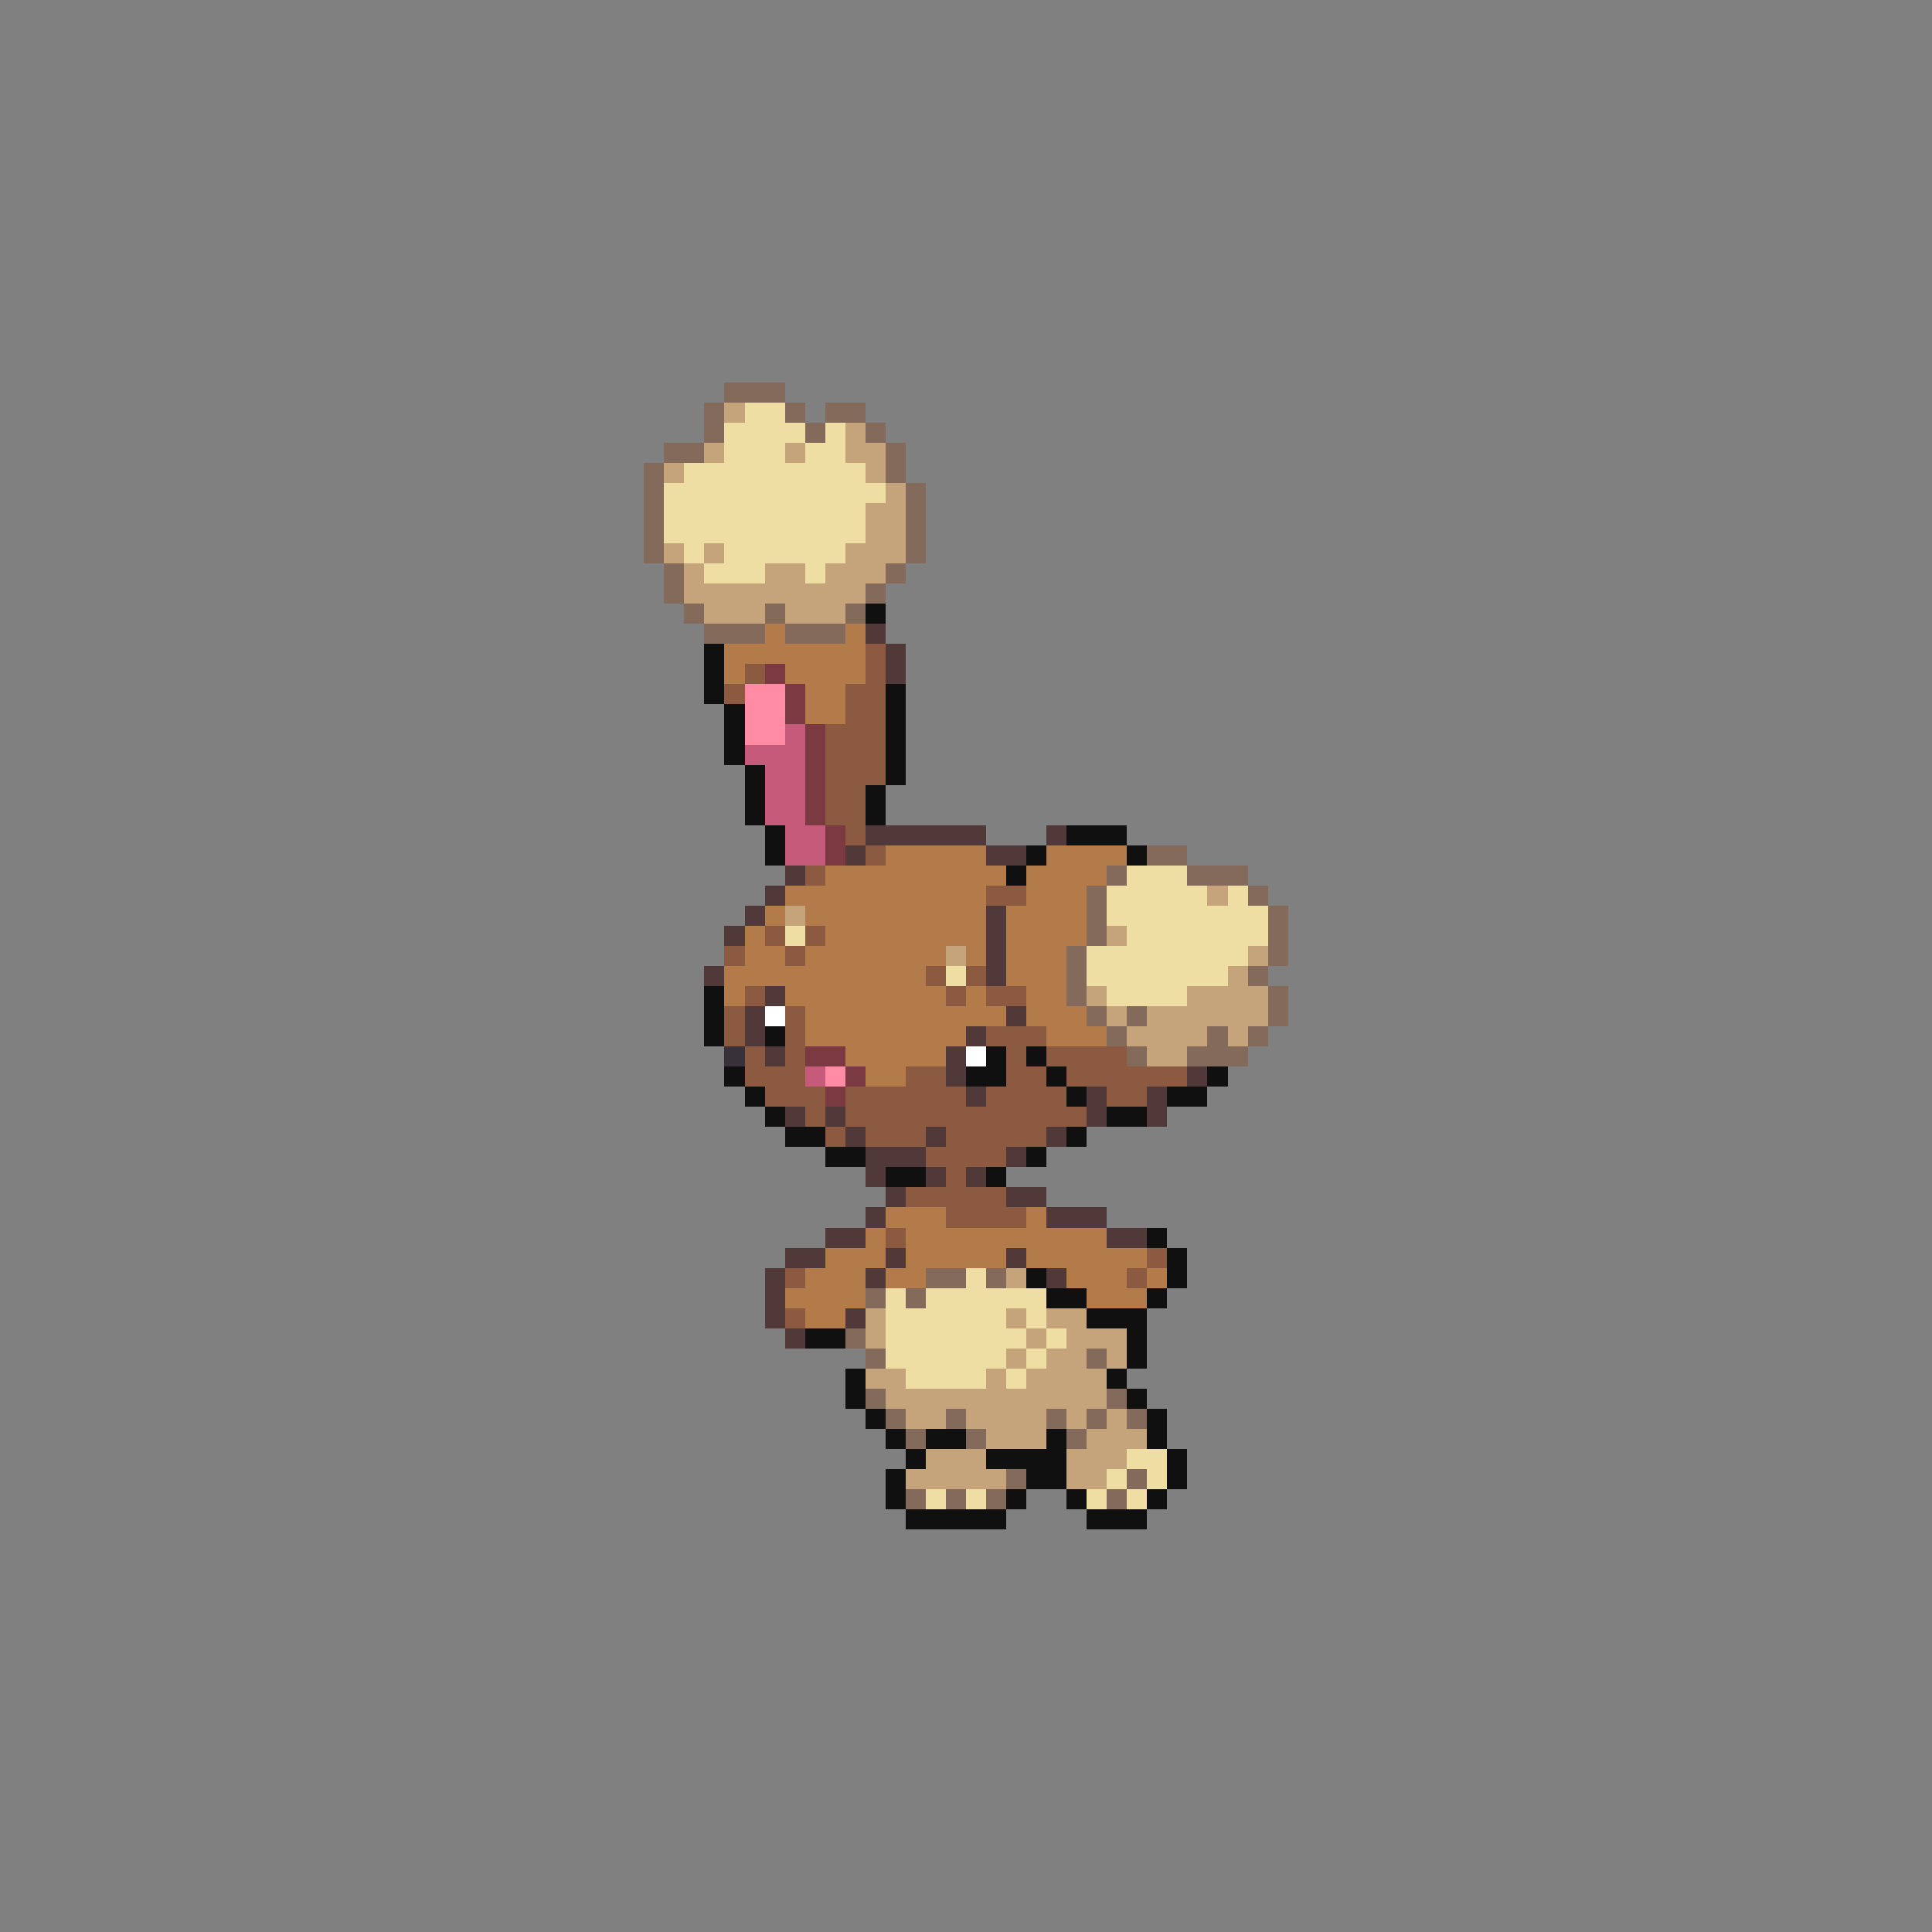 <svg xmlns="http://www.w3.org/2000/svg" viewBox="0 -0.5 96 96" shape-rendering="crispEdges">
<rect x="0" y="-0.5" width="96" height="96" fill="#808080" stroke="none"/>
<path stroke="#836a5a" d="M36 19h3M35 20h1M39 20h1M41 20h2M35 21h1M40 21h1M43 21h1M33 22h2M44 22h1M32 23h1M44 23h1M32 24h1M45 24h1M32 25h1M45 25h1M32 26h1M45 26h1M32 27h1M45 27h1M33 28h1M44 28h1M33 29h1M43 29h1M34 30h1M38 30h1M42 30h1M35 31h3M39 31h3M57 42h2M55 43h1M59 43h3M54 44h1M62 44h1M54 45h1M63 45h1M54 46h1M63 46h1M53 47h1M63 47h1M53 48h1M62 48h1M53 49h1M63 49h1M54 50h1M56 50h1M63 50h1M55 51h1M60 51h1M62 51h1M56 52h1M59 52h3M46 63h2M49 63h1M43 64h1M45 64h1M42 66h1M43 67h1M54 67h1M43 69h1M55 69h1M44 70h1M47 70h1M52 70h1M54 70h1M56 70h1M45 71h1M48 71h1M53 71h1M50 73h1M56 73h1M45 74h1M47 74h1M49 74h1M55 74h1" />
<path stroke="#c5a47b" d="M36 20h1M42 21h1M35 22h1M39 22h1M42 22h2M33 23h1M43 23h1M44 24h1M43 25h2M43 26h2M33 27h1M35 27h1M42 27h3M34 28h1M38 28h2M41 28h3M34 29h9M35 30h3M39 30h3M60 44h1M39 45h1M55 46h1M47 47h1M62 47h1M61 48h1M54 49h1M59 49h4M55 50h1M57 50h6M56 51h4M61 51h1M57 52h2M50 63h1M43 65h1M50 65h1M52 65h2M43 66h1M51 66h1M53 66h3M50 67h1M52 67h2M55 67h1M43 68h2M49 68h1M51 68h4M44 69h11M45 70h2M48 70h4M53 70h1M55 70h1M49 71h3M54 71h3M46 72h3M53 72h3M45 73h5M53 73h2" />
<path stroke="#eedea4" d="M37 20h2M36 21h4M41 21h1M36 22h3M40 22h2M34 23h9M33 24h11M33 25h10M33 26h10M34 27h1M36 27h6M35 28h3M40 28h1M56 43h3M55 44h5M61 44h1M55 45h8M39 46h1M56 46h7M54 47h8M47 48h1M54 48h7M55 49h4M48 63h1M44 64h1M46 64h6M44 65h6M51 65h1M44 66h7M52 66h1M44 67h6M51 67h1M45 68h4M50 68h1M56 72h2M55 73h1M57 73h1M46 74h1M48 74h1M54 74h1M56 74h1" />
<path stroke="#101010" d="M43 30h1M35 32h1M35 33h1M35 34h1M44 34h1M36 35h1M44 35h1M36 36h1M44 36h1M36 37h1M44 37h1M37 38h1M44 38h1M37 39h1M43 39h1M37 40h1M43 40h1M38 41h1M53 41h3M38 42h1M51 42h1M56 42h1M50 43h1M35 49h1M35 50h1M35 51h1M38 51h1M49 52h1M51 52h1M36 53h1M48 53h2M52 53h1M60 53h1M37 54h1M53 54h1M58 54h2M38 55h1M55 55h2M39 56h2M53 56h1M41 57h2M51 57h1M44 58h2M49 58h1M57 61h1M58 62h1M51 63h1M58 63h1M52 64h2M57 64h1M54 65h3M40 66h2M56 66h1M56 67h1M42 68h1M55 68h1M42 69h1M56 69h1M43 70h1M57 70h1M44 71h1M46 71h2M52 71h1M57 71h1M45 72h1M49 72h4M58 72h1M44 73h1M51 73h2M58 73h1M44 74h1M50 74h1M53 74h1M57 74h1M45 75h5M54 75h3" />
<path stroke="#b47b4a" d="M38 31h1M42 31h1M36 32h7M36 33h1M39 33h4M40 34h2M40 35h2M44 42h5M52 42h4M41 43h9M51 43h4M39 44h10M51 44h3M38 45h1M40 45h9M50 45h4M37 46h1M41 46h8M50 46h4M37 47h2M40 47h7M48 47h1M50 47h3M36 48h10M50 48h3M36 49h1M39 49h8M48 49h1M51 49h2M40 50h10M51 50h3M40 51h8M52 51h3M42 52h5M43 53h2M44 60h3M51 60h1M43 61h1M45 61h10M41 62h3M45 62h5M51 62h6M40 63h3M44 63h2M53 63h3M57 63h1M39 64h4M54 64h3M40 65h2" />
<path stroke="#523939" d="M43 31h1M44 32h1M44 33h1M43 41h6M52 41h1M42 42h1M49 42h2M39 43h1M38 44h1M37 45h1M49 45h1M36 46h1M49 46h1M49 47h1M35 48h1M49 48h1M38 49h1M37 50h1M50 50h1M37 51h1M48 51h1M38 52h1M47 52h1M47 53h1M59 53h1M48 54h1M54 54h1M57 54h1M39 55h1M41 55h1M54 55h1M57 55h1M42 56h1M46 56h1M52 56h1M43 57h3M50 57h1M43 58h1M46 58h1M48 58h1M44 59h1M50 59h2M43 60h1M52 60h3M41 61h2M55 61h2M39 62h2M44 62h1M50 62h1M38 63h1M43 63h1M52 63h1M38 64h1M38 65h1M42 65h1M39 66h1" />
<path stroke="#8b5a41" d="M43 32h1M37 33h1M43 33h1M36 34h1M42 34h2M42 35h2M41 36h3M41 37h3M41 38h3M41 39h2M41 40h2M42 41h1M43 42h1M40 43h1M49 44h2M38 46h1M40 46h1M36 47h1M39 47h1M46 48h1M48 48h1M37 49h1M47 49h1M49 49h2M36 50h1M39 50h1M36 51h1M39 51h1M49 51h3M37 52h1M39 52h1M50 52h1M52 52h4M37 53h3M45 53h2M50 53h2M53 53h6M38 54h3M42 54h6M49 54h4M55 54h2M40 55h1M42 55h12M41 56h1M43 56h3M47 56h5M46 57h4M47 58h1M45 59h5M47 60h4M44 61h1M57 62h1M39 63h1M56 63h1M39 65h1" />
<path stroke="#7b3941" d="M38 33h1M39 34h1M39 35h1M40 36h1M40 37h1M40 38h1M40 39h1M40 40h1M41 41h1M41 42h1M40 52h2M42 53h1M41 54h1" />
<path stroke="#ff8ba4" d="M37 34h2M37 35h2M37 36h2M41 53h1" />
<path stroke="#c55a7b" d="M39 36h1M37 37h3M38 38h2M38 39h2M38 40h2M39 41h2M39 42h2M40 53h1" />
<path stroke="#ffffff" d="M38 50h1M48 52h1" />
<path stroke="#393139" d="M36 52h1" />
</svg>
